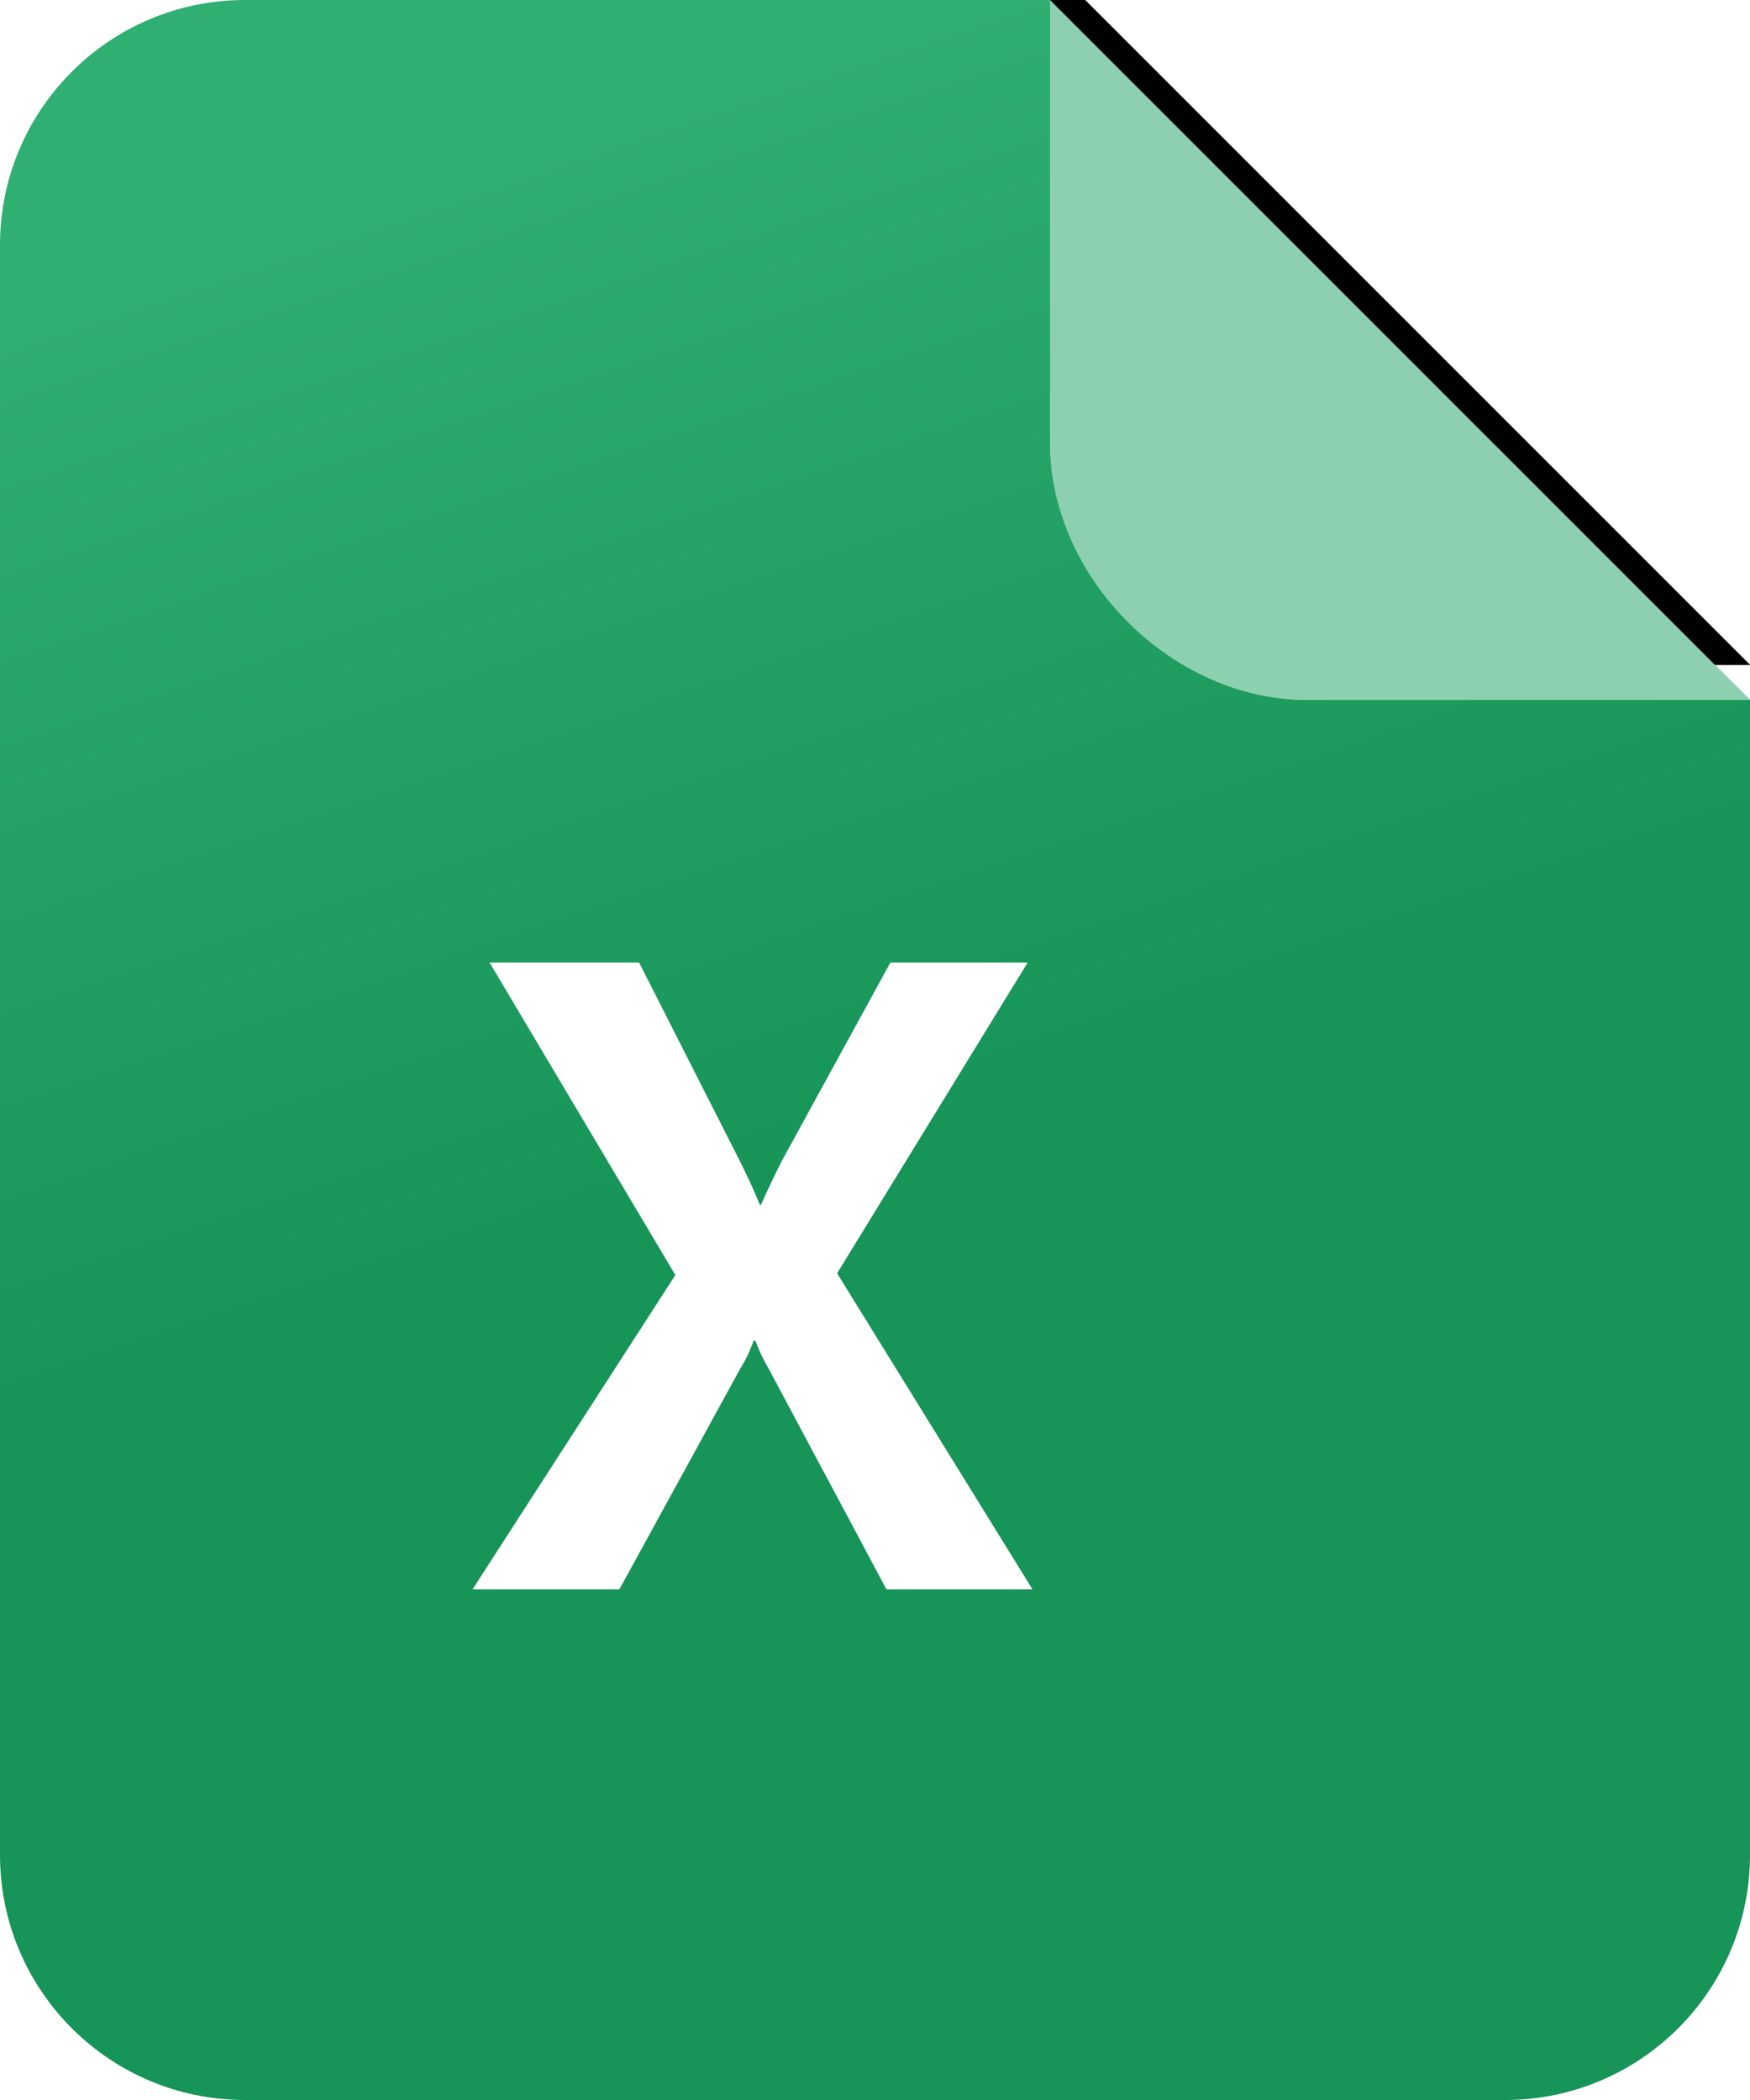 <svg width="100" height="120" viewBox="0 0 100 120" fill="none" xmlns="http://www.w3.org/2000/svg">
<g clip-path="url(#clip0_3386_49443)">
<path fill-rule="evenodd" clip-rule="evenodd" d="M60 0L100 40V106C100 113.732 93.732 120 86 120H14C6.268 120 0 113.732 0 106V14C0 6.268 6.268 0 14 0H60Z" fill="url(#paint0_linear_3386_49443)"/>
<g filter="url(#filter0_d_3386_49443)">
<path d="M100 40H74.707C66.975 40 60 33.025 60 25.293V0L100 40Z" fill="black"/>
</g>
<path d="M100 40H74.707C66.975 40 60 33.025 60 25.293V0L100 40Z" fill="white" fill-opacity="0.4"/>
<path fill-rule="evenodd" clip-rule="evenodd" d="M27 90.821L38.591 72.861L27.974 55H36.518L42.313 66.415C42.846 67.499 43.212 68.307 43.412 68.839H43.487C43.87 67.974 44.27 67.132 44.687 66.316L50.881 55H58.725L47.834 72.761L59 90.821H50.656L43.961 78.281C43.646 77.749 43.379 77.188 43.162 76.608H43.062C42.867 77.176 42.607 77.721 42.288 78.231L35.393 90.821H27Z" fill="white"/>
<g filter="url(#filter1_d_3386_49443)">
<path d="M100 40H74.707C66.975 40 60 33.025 60 25.293V0L100 40Z" fill="black"/>
</g>
<path d="M100 40H74.707C66.975 40 60 33.025 60 25.293V0L100 40Z" fill="#8DD0B0"/>
</g>
<defs>
<filter id="filter0_d_3386_49443" x="58" y="-4" width="44" height="44" filterUnits="userSpaceOnUse" color-interpolation-filters="sRGB">
<feFlood flood-opacity="0" result="BackgroundImageFix"/>
<feColorMatrix in="SourceAlpha" type="matrix" values="0 0 0 0 0 0 0 0 0 0 0 0 0 0 0 0 0 0 127 0" result="hardAlpha"/>
<feOffset dy="-2"/>
<feGaussianBlur stdDeviation="1"/>
<feColorMatrix type="matrix" values="0 0 0 0 0 0 0 0 0 0 0 0 0 0 0 0 0 0 0.091 0"/>
<feBlend mode="normal" in2="BackgroundImageFix" result="effect1_dropShadow_3386_49443"/>
<feBlend mode="normal" in="SourceGraphic" in2="effect1_dropShadow_3386_49443" result="shape"/>
</filter>
<filter id="filter1_d_3386_49443" x="58" y="-4" width="44" height="44" filterUnits="userSpaceOnUse" color-interpolation-filters="sRGB">
<feFlood flood-opacity="0" result="BackgroundImageFix"/>
<feColorMatrix in="SourceAlpha" type="matrix" values="0 0 0 0 0 0 0 0 0 0 0 0 0 0 0 0 0 0 127 0" result="hardAlpha"/>
<feOffset dy="-2"/>
<feGaussianBlur stdDeviation="1"/>
<feColorMatrix type="matrix" values="0 0 0 0 0 0 0 0 0 0 0 0 0 0 0 0 0 0 0.091 0"/>
<feBlend mode="normal" in2="BackgroundImageFix" result="effect1_dropShadow_3386_49443"/>
<feBlend mode="normal" in="SourceGraphic" in2="effect1_dropShadow_3386_49443" result="shape"/>
</filter>
<linearGradient id="paint0_linear_3386_49443" x1="50" y1="1.20429e-06" x2="90" y2="118.5" gradientUnits="userSpaceOnUse">
<stop stop-color="#30AF72"/>
<stop offset="0.501" stop-color="#179457"/>
</linearGradient>
<clipPath id="clip0_3386_49443">
<rect width="100" height="120" fill="white"/>
</clipPath>
</defs>
</svg>
